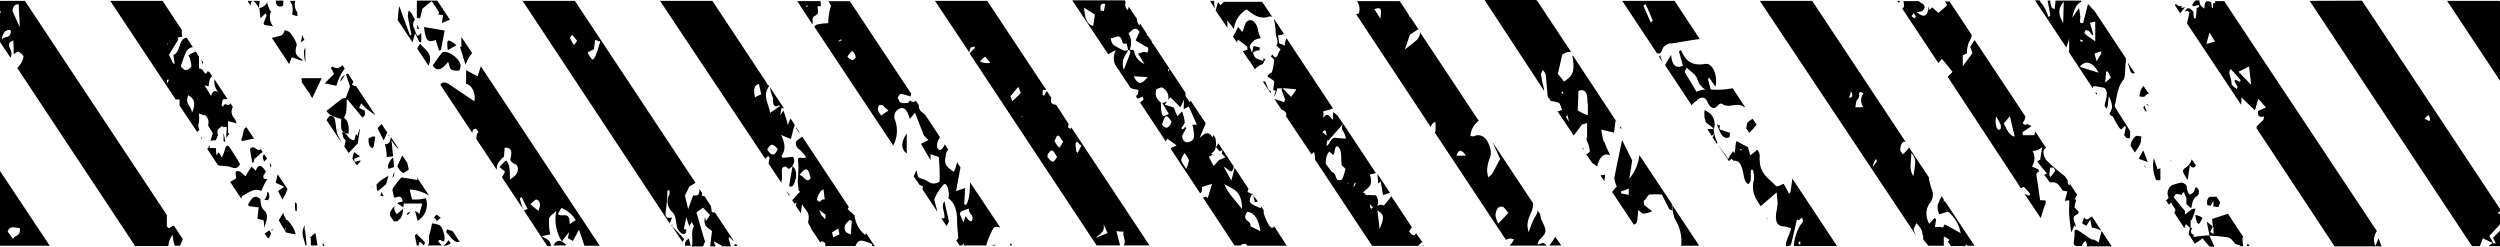 <svg xmlns="http://www.w3.org/2000/svg" viewBox="0 0 409.38 40.39"><title>Asset 30</title><g id="Layer_2" data-name="Layer 2"><g id="Layer_1-2" data-name="Layer 1"><g id="_1d0d2d50-2c15-40f5-9b0d-f86c87df0a7c" data-name="1d0d2d50-2c15-40f5-9b0d-f86c87df0a7c"><g id="_1d0d2d50-2c15-40f5-9b0d-f86c87df0a7c-child-0" data-name="1d0d2d50-2c15-40f5-9b0d-f86c87df0a7c-child-0"><path d="M351.22,17.29v.09a7.64,7.64,0,0,0,.32.87h-.13c-.16,0-.32-.43-.45-.67a3.33,3.33,0,0,1,.32-.34ZM389.48,39c.2.48.35,1,.51,1.34h-7.7L369.52,21v-.28l1.12-1.11.12-.53c-.82.19-1.14-.14-1-.91.47-.19.82-.38,1.3-.58-.54-.57-.86-1-1.27-1.39-.13.48-.32,1.11-.54,1.87-.77-.72-1.47-1.39-2.17-2.11-.06.39-.06.82-.09,1.2L358.13,3.84c.12-.62.28-1.2.41-1.82l-.29-.24a1.59,1.59,0,0,0-.47.14c.44-1,.92-.48,1.4,0A6.16,6.16,0,0,0,359.27,3h.29c.06-.53.13-1.11.16-1.73a.57.57,0,0,0,.35-.1,1.31,1.31,0,0,0,0-.34c-.32.05-.67.15-1,.2,0-.05-.1-.29-.07-.34a6.76,6.76,0,0,0,.51-.62h.64c.09.81.19.86.83,1.34,0-1.54.57-1.25,1.11-1.06.06.68.13,1,.29,1V.53a.48.48,0,0,0,.38-.1.53.53,0,0,0-.06-.24h1.52l25,37.65a2.47,2.47,0,0,0-.25,2.45c.16-.38.35-.82.54-1.3ZM362.71,6.82l-.89-1.49c-.22.77-.35,1.25-.51,1.87.44-.14.86-.24,1.43-.38Zm4.2,6.29c-.51-.58-1-1.15-1.62-1.78-.61.53.19,1.54.13,2.4,0,.24.54.58.86.87a3.22,3.22,0,0,1,.15-.39c-.19-.28-.35-.62-.54-.91a2.39,2.39,0,0,1,.13-.24c.26.1.54.24.8.34,0-.1.06-.15.06-.24Zm1.72.77c-.13-1.11-.22-2-.35-3-.57.29-1,.53-1.72.87Zm-18.4,12,.1.15c.44.19.82.29,1.36.53-.28-.82-.47-1.3-.73-1.93-.28.48-.44.82-.73,1.3Zm1.24-8.83c.13.14.29.24.45.38-.16-.24-.29-.43-.38-.38ZM112.19,40.24h.92c-.09-.38-.22-.77-.31-1.15A1,1,0,0,0,112.19,40.24Zm-2-3.46a.53.53,0,0,0-.25.1l1.81,2.74a5.06,5.06,0,0,0,.29-.48c-.7-.77-1.34-1.44-2-2.12a1.13,1.13,0,0,1,.12-.28ZM409.29.14h-8.57l8.66,13.07V.29ZM130.91,21.66l-.51-.77-.06.1c.22.28.44.62.51.72S130.88,21.71,130.91,21.66ZM274.3,35.92a6.77,6.77,0,0,1,1,4.32h2.86V40.1l-4.33-6.53a8,8,0,0,0,.45,2.35Zm19.2-6.68,7.32,11.05h-7.07a7.21,7.21,0,0,1,1.53-4.08l-.19-.58c-.25.19-.54.48-.7.39a.23.23,0,0,1-.13-.1c-.32,1.39-.63,2.74-1,4.23a1.22,1.22,0,0,0-.39.14h-.44c0-1,.63-1.83.86-2.88a3.71,3.71,0,0,0-1.12-.34c-1.11,0-1.53-.72-1.3-2.3a12.18,12.18,0,0,0,.22-1.35c0-.62-.1-1.25-.16-1.92-1,.87-1.78,1.54-2.61,2.26-.8-1.2-1.66-2.35-1.08-4.42a6.13,6.13,0,0,0-.19-1.54h-.35c0,.53,0,1.06,0,1.54,0,.29-.23.72-.39.77s-.41-.24-.54-.53a4.4,4.4,0,0,1-.28-1.15c-.26-1.11-.51-2.16-1.53-2.11-.13,0-.29-.15-.41-.34-.07.05-.13.14-.2.19a2.29,2.29,0,0,0-.22.24l-1.69-2.54a2.5,2.5,0,0,1,.26.33c.44.58.83,1.16,1.27,1.83l.29-.43-.1-.15h.16l.48-.72a2.69,2.69,0,0,1,.19.38c.26-.52.1-1.48.38-2l1.88,1a.8.8,0,0,0,.06.28c.1.34.2.68.29,1.06.19-.14.38-.34.61-.48s.51-.53.57-.43a1.63,1.63,0,0,1,.38,1c-.19,3,1.5,3.6,2.64,4.9.23.24.8-.19,1.28-.34.25.43.54,1,.86,1.59.09,0,.16-.15.25-.2.1-.72.22-1.48.32-2.3h0Zm-8.28-4.65v-.15h-.29a.5.5,0,0,0,.1.19.53.53,0,0,0,.22-.09Zm9.58,15.46v-.53a.63.63,0,0,0-.28.1.93.93,0,0,1,0,.33C294.58,40,294.71,40.05,294.8,40.05Zm65-3.55c.1,0,.19.14.29.19.16-.24.38-.63.57-1-.09,0-.16-.15-.25-.19a2.8,2.8,0,0,0-.93-.29,7,7,0,0,0,.29,1.25Zm-4.07-9.7h0v0Zm2.51,2.68c.1-.76.23-1.58.35-2.4.32.39.7.53,1,0l-.7-1a2.28,2.28,0,0,1-1,1.39c-.57.29-.48.72-.12,1.25a7.69,7.69,0,0,0,.5.81Zm5,4.47c.06-.14.19-.48.32-.82l-.61-.91h-.38c-.09,0-.19.05-.28,0-.68-.09-1,.37-.83,1.39a2.05,2.05,0,0,1,.54.1c.13-.24.25-.48.45-.82v.92a6.13,6.13,0,0,1,.82.14Zm4.14,4.9-1-1.49a.37.37,0,0,1-.12-.19L364.84,35l-2.61.86.13,1.2s.06.1.1.15v1.15c-.16-.15-.32-.24-.51-.39a9.52,9.52,0,0,1,.41-.86c-.32-.29-.64-.53-1-.82.16.87.32,1.59.45,2.26-.86,0-1.75.14-2.67.24a1.86,1.86,0,0,0,.12-.38h0c-.44,0-.63-.48-.32-1l.07-.1h-.29V36c.07,0,.1.05.16.09.19-.52.42-1.05.57-1.63a1.25,1.25,0,0,1,.1-.29,1.59,1.59,0,0,0-.64.1c-.38.29-.73.58-1.11.86a3.63,3.63,0,0,1,0-.57c-.6-.72-1.18-1.44-1.85-2.26.1-.14.29-.53.42-.53a5.88,5.88,0,0,1,.92.15.94.94,0,0,1,.06-.29.63.63,0,0,0,.26-.19l.29.72h0c.06,0,.12.19.12.38a.27.27,0,0,0,.07.14h-.07a6.61,6.61,0,0,1,0,.77l.8.67c.16-.81.22-1.63.95-2a.89.89,0,0,0-.22-1.49,3.86,3.86,0,0,1-.35.81c-.19.24-.61.48-.7.39a2.3,2.3,0,0,1-.41-1.3h0a1,1,0,0,0-1.21-.57,11.46,11.46,0,0,0-1.25.38,1.63,1.63,0,0,0-.51,2.06,1.42,1.42,0,0,1-.44.39l.48.72c.12-.1.22-.24.35-.34.28.43.51.82.73,1.16-.06.19-.13.38-.19.52l.79,1.2h0l.86,1.3c.07-.19.16-.43.23-.67.22.19.44.43.7.62a6.7,6.7,0,0,0-.23,1.06l1,1.54c.38-.24.8-.53,1.28-.87.28.34.73.91,1.17,1.35h.77c-.35-.77-.58-1.3-.83-1.78.8,0,1.59.09,2.42.19,1,.1,1,.15,1.75,1.06.22.29.67.14,1,.48a.92.92,0,0,0-.35,0h.73a10.64,10.64,0,0,1-.13-1.25V38.9Zm-27.63-2c-.23.43-.42.91-.58,1.2h0c-.12-.91-.25-1.82-.32-2.74s0-1.63,0-2.49a2.32,2.32,0,0,0-.73.09c.13-.53.29-1,.42-1.58-.32,0-.51-.1-.77-.1-.48-.77-.95-1.58-1.88-1.34-.31.09-.73-.87-1.14-1.2a.13.13,0,0,1-.1,0c.19-.1.38-.19.54-.29-.57-.67-1.05-1.25-1.62-2,.32-.14.51-.24.51-.24.13-.72.19-1.25.35-2.06a6.24,6.24,0,0,1-.8.48,4.81,4.81,0,0,1-.79.14,2.47,2.47,0,0,1-.1,2.55c.42.19.77.33,1.08.48a3.7,3.7,0,0,0,.07.48.32.32,0,0,1-.19-.1l-.26.38c.23,1.4.42,2.84.64,4.28a5,5,0,0,1,.89.05,2.8,2.8,0,0,1,0,.48,1.43,1.43,0,0,1-.22.52c0,.1-.32,1-.57,1.88l-2.68-4a4.66,4.66,0,0,0,.83.34c0-.1.06-.19.1-.34a14.54,14.54,0,0,0-1-1.1c-.1-.1-.32.14-.48.24L318.94,12.58c.28-.29.57-.57.79-.81-.57-.73-1.08-1.35-1.72-2.12-.19.19-.38.43-.6.67l-5.92-8.93c.15-.09.28-.24.28-.29a3.16,3.16,0,0,0-.09-.91h2.54a1.45,1.45,0,0,0,.58.39,1,1,0,0,1,.38.57,1.06,1.06,0,0,1-.45.67,2.37,2.37,0,0,1-.89.15c1.18,1,1.88.82,2-1.11,0,.24.06.53.12.82a4.62,4.62,0,0,1,.42-.48l1.05.91c.54-.48,1-.86,1.4-1.25a6.09,6.09,0,0,0-.32-.62h.73l3.66,5.52a3.63,3.63,0,0,1-.5,1.16,5.44,5.44,0,0,0-.32,1.82,4.55,4.55,0,0,0-.67.34v1.77c.63-.86,1.11-1.49,1.59-2.16-.13-.38-.25-.67-.38-1,.19-.33.35-.57.54-.86.06-.1.16-.24.22-.24h0l8.28,12.48a1.88,1.88,0,0,1-.45,1.06c.32.43.55.34.74.14.16.1.38.2.57.34a.31.31,0,0,1,0-.14l.13.19c-.51.34-1,.67-1.47,1a2.94,2.94,0,0,0,.1.48h1.88a4.78,4.78,0,0,1,.09-.63l1.79,2.69a.85.85,0,0,0-.42.58,2.41,2.41,0,0,0,.51,1.49,37.67,37.67,0,0,0,3,2.59l.48.72a1.14,1.14,0,0,0,0,.43c.16.39.29.29.38.15l1.15,1.73a5.6,5.6,0,0,0-.42.81.48.48,0,0,1,.26,0c-.1.38-.19.77-.29,1.25.13.14.42.43.73.77-.09.14-.12.24-.19.33-.28.15-.6.29-.67.58s.26,1,.42,1.54l-.22-.2Zm-26-34.14c-.16-.24-.26-.43-.38-.58a4,4,0,0,0-.35.53,1.08,1.08,0,0,1,.41.38Zm13.85,17.67a11.69,11.69,0,0,0-.74-1.3c-.19.77,0,2.07.39,2.16.12,0,.31,0,.35-.14a1.27,1.27,0,0,0,0-.67Zm2.32,2c-.29-1.2-.51-2.16-.8-3.36-.28.38-.63.76-1,1.2C328.65,21.23,329,22.23,330,22.38ZM336.54,28s-.13-.48-.25-.53a1.12,1.12,0,0,0-.58,0c-.06.48-.09.86-.12,1.25a1.14,1.14,0,0,1,.15.29,10.5,10.5,0,0,0,.8-1.06Zm31.39,12.29h.45l-.29-.43C368,40,368,40.1,367.93,40.24Zm-247.75,0h.57l-.25-.38C120.4,40,120.28,40.1,120.18,40.24ZM311,.48c0-.1.09-.24.12-.34h-.44l.12.2C310.85.34,310.91.43,311,.48Zm46.86.67a1.57,1.57,0,0,1-.73.1c.09-.15.19-.24.25-.34a.76.76,0,0,1-1-.24s-.12,0-.25.15L357,2.16C357.3,1.82,357.55,1.49,357.84,1.15Zm-2.33,25.21a.68.68,0,0,0-.19-.19,1,1,0,0,1,.16.24h0Zm-14.19,9.18c-.13.28-.23.57-.39,1a2.6,2.6,0,0,0,.7.43c.2-.34.39-.63.64-1,.1.48.19.91.26,1.3a5,5,0,0,1,1.59.52c-.16.68-.35,1.4-.48,1.93a4.59,4.59,0,0,0-.76-.48c-.16,0-.35,0-.51-.1-.74-.48-1.44-1-2.14-1.44a.41.41,0,0,0-.47,0c-.1.09-.07.38-.07.62,0,.43-.09.92-.13,1.35v.24a.78.78,0,0,0,.32.38h1a2.91,2.91,0,0,1,.26-.53c.09-.14.25-.19.38-.28a2.12,2.12,0,0,1,.19.57v.29h3l.07,0v0h1l-3.21-4.85c-.41,0-.83.86-1.27.14ZM90.64,40.19h2a.33.33,0,0,1,.06-.14C91.72,39.23,91.21,39.19,90.64,40.19ZM72.2,35h0a.43.43,0,0,1,.1.1ZM280.64,21.13a2.42,2.42,0,0,0-.67-2.59c-.26-.2-.54-.34-.83-.53a5,5,0,0,0,0,1.39,4.37,4.37,0,0,1,.22.67c1.18.87,1.18.87,1.21,1.06h-.92v.14l.67,1a.63.63,0,0,1,.35-.29c-.07.15-.1.29-.16.44h-.13l.77,1.15c.06-.15.09-.24.09-.19a6.76,6.76,0,0,1-.64-2.21Zm70,1.2c-.31,0-.7-.19-.95,0a2.36,2.36,0,0,0-.8,1.58l.7,1.06a11.15,11.15,0,0,0,.89-1.44,4,4,0,0,0,.16-1.15ZM66.79,35.2l.45-.53a2.12,2.12,0,0,0-.67.34A1.44,1.44,0,0,1,66.79,35.2Zm284.3-8.07.25.39a.38.38,0,0,0-.09-.24.34.34,0,0,0-.19-.2ZM349.59,12h0l-1.08-1.64s0,0-.06,0a4.24,4.24,0,0,0,.16.53c.19.63.41,1.49,1,1ZM32.89,22.52l.19.29v-.24a.32.32,0,0,1-.19-.1Zm.28-12c0-.09.07-.24.1-.33L33,9.8c0,.24.1.48.16.76Zm9.62,20.75a13.29,13.29,0,0,1,.76-1.59,1.33,1.33,0,0,0,.19-.33l-.57-.1a2.12,2.12,0,0,0-.06-.43c.16-.24.31-.53.44-.77a4.41,4.41,0,0,1-.35-.43c-.48-.62-1-.67-1.3.34-.26-.24-.51-.48-.74-.68-.31.53-.63,1-.95,1.59-.38-.29-.7-.72-1.08-.82-.8-.24-.51.58-.45,1.15-.32.2-.64.39-1,.58l1.82,2.74c.09-.29.19-.48.35-.53,1-.53,1.91-1.3,3-.67Zm-1.18-8.55-1.24-1.87c-.67.1-.48,1.44-.86,1.92,0,.1.06.24.06.34.67-.15,1.37-.29,2-.39Zm1.75,15.56.45.67c.25.1.38-.09.57-.77a1.81,1.81,0,0,1-.26-.48c-.25.2-.5.34-.76.53Zm17.45-7.63h.06l.06-.1a.16.16,0,0,0-.12.05h0ZM59,21.08l-.06,0a6.77,6.77,0,0,0-.35.92,1,1,0,0,1-.07.28,2.56,2.56,0,0,1-.22-.38c-.13.48-.22.82-.29,1.06a1.08,1.08,0,0,1-.79-.34c-.23-.19-.42-.58-.64-.77s-.38-.14-.57-.24a9.28,9.28,0,0,0,.22.91,2.37,2.37,0,0,0,.38.48c-.06.34-.16.68-.22,1l.7,1.06c.51-.53,1.05-1.11,1.5-1.59.12-.81.22-1.53.38-2.4Zm292.23-5.33a1.25,1.25,0,0,1,.63-.43L351,14.07a5.56,5.56,0,0,0-.41.58,4.59,4.59,0,0,0-.25,1.15c.28,0,.7.14.86,0Zm2.1,12c-.23-.67-.42-1.15-.64-1.83a6,6,0,0,0,.35,3.51.44.44,0,0,0,.32.09h.41V27.56a1.12,1.12,0,0,0-.41.15Zm-64.06,8,.13.19v-.19h-.13Zm-15.5-2.31a7.21,7.21,0,0,0,.09,1.06c-.16-.09-.35-.14-.51-.24l-1.21-2.4a13.74,13.74,0,0,0-2,0c-.26,0-.48.58-.74.82l-.25.24a3.72,3.72,0,0,1,.06.62c.42.34.77.62,1.34,1.06a4.21,4.21,0,0,1-1.4.38c-.29,0-.61-.38-.89-.62,0,.38-.07,1-.13,1.49,0,.28-.13.72-.25.76a1,1,0,0,0-.32.2L264,31.45a4.23,4.23,0,0,1,.76-.91,3.84,3.84,0,0,1-.41-1.44c.38-1.92.79-3.84,1.27-6.15.67,1.3,1.15,2.31,1.65,3.32-.12.81-.25,1.63-.47,3a7.22,7.22,0,0,0,1.65-3.88l5.32,8Zm-7-2.59a7.61,7.61,0,0,1-1.33.48c0,.15.06.24.09.39.42,0,.8.14,1.18.19,0-.34,0-.67,0-1ZM198.82.14h-.7l.86,1.3A4.41,4.41,0,0,1,198.82.14Zm60.23,24,.29.44a.51.51,0,0,0-.07-.24C259.27,24.25,259.18,24.2,259.05,24.15ZM52.85,40.24h.32l-.35-.53a1,1,0,0,1,0,.53ZM44.19,26.7c0,.24.06.48.09.77.07-.15.1-.24.16-.39Zm4.17,11.67c-.61-.1-1-.19-1.5-.29-.32-.48-.73-1.2-1.21-2,.16-.28.39-.67.74-1.24a3,3,0,0,0,.44,1V36H47a4.85,4.85,0,0,1,1.43,2.4Zm-1.53-.82a1.75,1.75,0,0,0-.09-.38,2.73,2.73,0,0,1,0,.57.86.86,0,0,0,.13-.14ZM50.68,39a.47.47,0,0,1,.23,0v1.2H52c-.13-.72-.23-1.34-.35-2.06C51.35,38.37,51,38.66,50.68,39Zm-.92-1.16v0a.7.7,0,0,0,.13-.43v-.53c-.77,1.49,0,2.31.09,3.27h.23c-.07-.82-.16-1.59-.26-2.59a2.68,2.68,0,0,0-.19.38Zm-1.34-4.7h0V33c0,.09-.06.14-.09.24a3.66,3.66,0,0,0,.06,1.3h.22c0-.34,0-.68,0-1.11h0a.5.5,0,0,0-.26-.29Zm-3.88,4.7a1.43,1.43,0,0,1,.13-.38c-.07,0-.13.09-.19.14s.06.19.06.29Zm-.83-11.91-.44-.67c-.26.1-.32.58,0,1.2a4.29,4.29,0,0,1,.47-.48Zm-2.39.77a1.55,1.55,0,0,0,.23-.19c.06-.29.06-.48.16-.53.44-.33.85-.77,1.3-1.1l-.32-.48c-.51.67-1.08-.87-1.75,0C41,25,41.16,25.74,41.32,26.65Zm4.91,6a13.14,13.14,0,0,0,.86-1.72l-1.63-2.45c-.09.48-.22,1-.32,1.39.48.24.83.38,1.4.67-.47.34-.73.48-1,.72C45.78,31.79,46,32.17,46.23,32.65Zm17.19-11-.93-1.39c-.25.24-.47.48-.66.67.31.67.6,1.25,1,2A14.17,14.17,0,0,0,63.42,21.61Zm-8.25,0c-.16-.72-.19-1.54-.35-2.21a.8.8,0,0,0-.7-.53c-.16,0-.41.29-.54.53,0,.05-.06.1-.1.19l2.39,3.6c-.06-.14-.12-.33-.19-.48a6,6,0,0,1-.51-1.05Zm9.36,5.71c0-.52-.09-1.05-.16-1.63-.7.63-1,1.44-.73,1.87l.83-.28h0ZM64.4,29a1.51,1.51,0,0,0,.16-.87c-.12.34-.22.67-.31,1A1.92,1.92,0,0,1,64.4,29ZM63,23.58a6.92,6.92,0,0,1,.32,2.11,9.3,9.3,0,0,0,1.05-.09c-.09-.82-.16-1.69-.25-2.6.51.77.86,1.25,1.14,1.35L64,22.43c-.13,1.05-.51,1.2-1,1.2ZM0,28,8.15,40.24H0Zm1.27,9.94c.26.38.54.72.86,1.2.26-.72,1.28-.34,1.12-1.78C1.78,37.12,1.56,37.17,1.27,37.89ZM348.8,21.66a2.58,2.58,0,0,1-.07,1c-.22-.05-.47,0-.6-.15l-.29-.38c.1-.43.16-.82.26-1.25l-.1-.29c-.25.24-.51.48-.64.63-.09-.1-.19-.15-.28-.24-.29-.48-.61-.92-.86-1.44s-.35-.58-.54-.58l-.26-.38c.61-.82.54-1.49-.09-2.84-.07.63-.16,1.2-.19,1.64l-.19.43-.32-.48a9.12,9.12,0,0,1,.22-1c.29-1,.13-1.92-.51-2s-1-.19-1.5-.24a2.6,2.6,0,0,0-.16.34l-3.91-5.91a1.28,1.28,0,0,1,.06-.33V6.34c-.12.48-.32,1-.47,1.44L333.23.05H334a1.43,1.43,0,0,0,.42.62,7,7,0,0,1,1,2.12l.32-.24c-.12-.82-.28-1.64-.44-2.45h.44a2.93,2.93,0,0,0,.23,1.1c.06.19.31.19.5.29,0-.34.07-.67.1-1A2,2,0,0,1,336.6.1h4.21c0,.14,0,.24-.07.24-.82.38-1.14,1.39-1.4,2.54.32-.43.64-.91,1.12-1.58.06.57.16,1,.19,1.39s-.13.86,0,1,.44.09.47.09c.29-1.15.51-2.06.8-3.12l.92,1a.17.17,0,0,1,0-.09l5.29,8c0,.24,0,.62-.06.86-.1.91,0,2.21-.39,2.69-.95,1.15-1,2.69-1.37,4.08-.06.2.13.53.29.77.76,1.2,1.53,2.35,2.26,3.6ZM337.94.29c-.92,1.1-.95,1.92-.09,3.5C337.88,2.69,337.91,1.58,337.94.29Zm3.41,5.14a2.58,2.58,0,0,0,.57.52l1.18.82V3.51c-.32.09-.57.14-.86.24.22.76.38,1.34.54,1.87l-.19.14a6.66,6.66,0,0,0-.45-.62,1,1,0,0,0-.63-.19C341.44,5,341.32,5.38,341.35,5.43Zm-.7,1a1,1,0,0,0,.06.38.66.66,0,0,0,.45-.1,2.69,2.69,0,0,0-.48-.24Zm3,5.52c-.86-1.78-2.16-2.21-3.09-1C341.7,11.28,342.68,11.62,343.67,11.91Zm.45-3.22c0-.09-.07-.24-.07-.33-.35.14-.7.24-1.05.38.1.38.19.72.35,1.25C343.7,9.41,343.93,9,344.12,8.69Zm1.56,4c-.16-.39-.32-.67-.48-1h-.32c0,.53-.06,1-.13,1.82.45-.43.67-.57.93-.86Zm-2.55,2.45.22.33c0-.09.07-.19.07-.29A.73.73,0,0,1,343.13,15.13ZM28.46,36.93l1.47,2.21a5.06,5.06,0,0,1-.48,1.1h-.83c-.06-.24-.16-.48-.22-.77a8.14,8.14,0,0,1-.13-1,3.08,3.08,0,0,0-.7,1.82H22.13L2.83,11.14a5.8,5.8,0,0,0,.64-.82,2.58,2.58,0,0,0,.38-1.1A2,2,0,0,0,3,8.45c-.16,0-.41.19-.76.43,0-.76,0-1.34-.07-2.25a2.24,2.24,0,0,0-.67.43,1.56,1.56,0,0,0,.1.82,1.59,1.59,0,0,1,.13,1.58L0,6.87V2.11C.06,2.11.13,2,.16,2A1.71,1.71,0,0,1,0,1.73V.14H4.08L27.38,35.3h-.06v1.77a2.74,2.74,0,0,1,.35.34A2.46,2.46,0,0,1,28.46,36.93ZM1.78,5C1.08,4.66.35,5.38.32,6.53.7,5.76,1.78,6.48,1.78,5Zm1.47-.48C3.18,3.27,3.12,2,3.06.72c-.58-.1-1,.34-1,1.1.48,1.11.86,1.93,1.21,2.69ZM158.8,29.77l5,7.49c-.48-.14-.93-.14-1.09.05A13.43,13.43,0,0,0,161.54,40v.19h-3.73v-.43a1.11,1.11,0,0,1-.28.43h-.39l-.54-.81c.16-.19.29-.34.32-.39-.09-1.1-.19-2-.19-2.78,0-1.73-.41-3-1.43-3.75,0-.19.09-.43.09-.62-.06-.87-.35-2-.86-1.63a8,8,0,0,0-1.53,2.4c-.06.09.1.48.16.72.1.43.23.86.32,1.34L151.06,31a2.49,2.49,0,0,1,.07-.53c-.16,0-.35-.14-.51-.14l-1-1.44c.16-.39.32-.72.48-1.06.16,1.25.22,1.25,1.15,1.54.5.14,1,.62,1.46.67s1.15-.19,1.15-.38a33.64,33.64,0,0,0-.13-3.89c0-.1-.22-.15-.35-.19a9.18,9.18,0,0,1-1-.34v1c-.57-1-1.08-1.83-1.56-2.69l1.21-.62c-.25-.24-.47-.48-.73-.72a.22.22,0,0,0-.06-.15c-.45-1.15-.89-2.26-1.4-3.6l-.86,1c-.45-1.59-1-2.07-1.82-1.59a1.4,1.4,0,0,0-.6,1.78,5.12,5.12,0,0,1-.29,4.18h0l-6.65-10v0h0l-6.28-9.46a1,1,0,0,1,.39-.33,8.26,8.26,0,0,1,1.91-.24,8.6,8.6,0,0,1,.44-2.84c-.16-.24-.28-.52-.41-.76h3.5l10.06,15.17c-.06.14-.1.29-.16.43a9.38,9.38,0,0,0-1.56-.43c-.16,0-.35.38-.51.62.13.25.26.68.42.77a2.32,2.32,0,0,0,1.17.1c.19,0,.42-.48.51-.38.38.33.64.24.86,0l.51.76a1.23,1.23,0,0,0,.42,1.06c.19.14.38.34.6.48l2.45,3.7h0a2.6,2.6,0,0,0-.51,1.29c0,.72.48,1,.86.58a3,3,0,0,0,.42-.72l.57.86a1.71,1.71,0,0,0-.42,1c-.25,1.35-.09,1.68,1.34,2.64a5.33,5.33,0,0,0,.51-1.58l.57.86c-.25,1.35-.47,2.55-.73,3.89.64-.24,1-.33,1.5-.52-.07,1-.1,1.87-.16,2.68a.72.72,0,0,1,.29.1c.66-1,.57-2.35.7-3.79ZM137.88,6.53c-.12,0-.22-.1-.32,0a.71.71,0,0,0-.25.24v.1a1.54,1.54,0,0,1,.57-.29Zm2.23,2.83a1.38,1.38,0,0,0-.54-1c-.16,0-.41.44-.8.87l.13.19a1.69,1.69,0,0,0,.7.43c.13,0,.32-.19.51-.43Zm5.41,8.79c-.25-.24-.54-.48-.79-.72-.07-.05-.1-.19-.16-.19-.22,0-.48-.1-.64,0a1.17,1.17,0,0,0-.16.82,3.54,3.54,0,0,0,.54.86c.45-.34.83-.58,1.18-.82Zm13.15,16a9,9,0,0,0-1.37.53s-.06.19-.12.38c.15.34.31.72.6,1.35.13-.43.22-.72.32-1,.25.29.44.62.64.72l.28.14a.8.8,0,0,0,0-1.15,1.54,1.54,0,0,1-.38-1ZM277.9,16.42l-.57.44c-.1.14-.23.24-.32.38l-4.36-6.58c.38-.62.7-1.2,1-1.68.13,1.54.64,2.35,1.94,1.78-.25-.92-.47-1.64-.66-2.36a3.86,3.86,0,0,0,.35-.19c.95,2.35,2.38,2.5,4,2.26,1.18-.19,2.07,2,1.62,3.74l-1-1.48c-.06,0-.16.14-.22.19.13.53.26,1,.45,1.73a13.05,13.05,0,0,0,3.59-.2l2.07,3.13a.88.88,0,0,1-.31-.15c-1.21-.72-2.36.39-3.47-.43a.54.54,0,0,0-.58.14c-.73.87-1.3.68-1.84-.48-.45-1-1.12-.72-1.69-.28Zm1.37-1.77a2.8,2.8,0,0,1-1.34-1.73c-.29-.82-1.11-1.2-1.72-1.83a7.31,7.31,0,0,0-.35.68c.64,1.1,1.31,2.16,1.94,3.26a3.87,3.87,0,0,1,1.5-.38Zm8.34,5.71-.61-.91a4.58,4.58,0,0,0-.7.48,1.48,1.48,0,0,0-.22.29c0,.14-.06.28-.13.81.16.2.32.44.54.72.42-.48.8-.86,1.15-1.34Zm-6.46,0c.54,1.44.92,2.55,2.06,2.11l.1-.72c-.51-.14-1.05-.33-1.69-.57a.32.32,0,0,0-.06-.15c0-.14.06-.33.09-.48A1.21,1.21,0,0,1,281.15,20.36ZM141.83,38.18l1.4,2.11h-.48l.1-.29c-1.85-.81-2.26-.86-2.77.29h-4.94v-.48a2.17,2.17,0,0,0-.63-.34,1,1,0,0,1-.19.24l-1.53-2.3h.06c-.25-.48-.57-.91-.51-1.15.39-1.49-.51-1.83-1-2.84-.1.67-.16,1.11-.19,1.44h-.07l-.76-1.15c0-.14.09-.34.12-.48-.15,0-.28.1-.38.1l-.35-.53c.45-.48.86-1,1.31-1.39l-.26-.24c0-.44-.12-.92-.12-1.35,0-.91.15-1.82.09-2.69-.09-1.39-.16-1.39.8-1.25a1.59,1.59,0,0,0,.47-.14,5.56,5.56,0,0,0-1.27-1.39c-.38-.39-.67-1-.09-1.44a8.76,8.76,0,0,1,.73-.53L139,33.9a2.06,2.06,0,0,0-.19.34c.25.24.51.48.79.72.07.1.19.14.26.24l.09.14h0a4.59,4.59,0,0,0,1.72,3.12,1,1,0,0,0,.16-.28Zm-9.1-8.94c-.32-1.77-.74-2-1.82-.57C131.61,28.67,132,30.11,132.73,29.24Zm1.08,3.51c.12.19.44.34.51.24a.73.73,0,0,1,.73-.34l-.19-1.58V31a2,2,0,0,0-.54.39,2.76,2.76,0,0,1-.32.53,4.22,4.22,0,0,0-.22.76v.1Zm1.37,2.4c-.32-.24-.67-.48-1-.77.09.29.19.53.28.82a.43.43,0,0,1,.1.1,5.17,5.17,0,0,1,.6.67C135.14,35.68,135.18,35.44,135.18,35.15Zm2.29,3.27c-.06-.34-.13-.68-.22-1-.32.19-.64.43-1,.62.06.29.13.58.19.82.32-.15.64-.29,1-.48Zm2-2.26-.39-.14c-.31.48-1,.72-.7,1.72.1.39.61.48.93.68.06-.77.12-1.54.19-2.26ZM129.19,32a.23.23,0,0,0,.13-.1l-.61-.62Zm136.36-11-.23-.33a1.63,1.63,0,0,0,0,.38c.07,0,.13,0,.16-.05Zm-2.84,8.64a8.14,8.14,0,0,0,.13-1,4.78,4.78,0,0,0-.76.09Zm-29.86,10-.54.52s0,.1,0,.1H224.7l-9.36-14.12a3.78,3.78,0,0,0-.16-1.25,3.87,3.87,0,0,0-.41.39L210.56,19h.07a2,2,0,0,1,0-.43,1.32,1.32,0,0,0-.8-.63l-1.14-1.73c.63.2,1.11.34,1.59.53.06-.14.1-.29.16-.43l-.57-1.59c0-.09.06-.14.09-.24h-.83a2.62,2.62,0,0,1-.57,1.4c.13-.34.26-.68.35-1-.16-.05-.32-.15-.44-.19a10.31,10.31,0,0,0,.19-1.4,12.24,12.24,0,0,0-1.12-.76,1.25,1.25,0,0,1,.73-.68,10.21,10.21,0,0,0,.39-2c-.19-.29-.35-.48-.54-.53l.19-.43c.89,1.29.92-.39,1.4-.77-.29-.29-.51-.48-.7-.67.47-.73-.1-1.3-.1-2a11.76,11.76,0,0,0-.32-2.4l1.66,2.49c-.13.05-.29.15-.42.19s-.06,0-.09,0a.56.56,0,0,0-.51.14h.06V6h0l.06.1c0,.34.1.67.13,1l.77.29s.06.09.09.14V7.4h.1a.37.37,0,0,1,0-.15h-.1c.1-.38.23-.72.32-1l7.64,11.53a.57.57,0,0,0-.35.09c-.41.15-.86.24-1.24.34v1.1c.35-.52.73-.86,1.37.15.06,0,.13.09.19.14,0-.53,0-.81.06-1.25.26.2.48.39.7.58h0l.9,1.34c-.77.92-1.56,1.78-2.49,2.84a.54.54,0,0,0,0-.24,2.22,2.22,0,0,0-.19,1.05,1.88,1.88,0,0,0,.54-.67c.51-1,1-.62,1.53-.62a9.3,9.3,0,0,1,1.05.09c0-1.1-1.08-1.48-.41-2.45l5.34,8.07c-.31.1-.63.15-1,.24.73,2-.48,2.16-1.08,2.93a1.55,1.55,0,0,1,.5.43c.55,0,1.06,0,1.56.05.16,0,.42.77.39,1.15a1.65,1.65,0,0,1-.13.53s0,0,.06,0a1,1,0,0,1,1,0c.41-.48.83-1,1.24-1.53l3.37,5.09c-.15.09-.31.48-.47.67.22.24.44.58.7.62s.28-.14.44-.33L233,39.76Zm-20.6-25c-.73-.1-1.49-.15-2.23-.2.42.44.86.87,1.4,1.44.26-.38.55-.76.86-1.24Zm4.3,7c.25.19.45.38.7.58-.06-.34-.1-.58-.13-.77-.09,0-.19-.1-.28-.1Zm3.82,6.05a7.37,7.37,0,0,0-.67-.62c-.13-1.2,0-2.26-.32-2.69-.86-1.3-.7.72-1.08,1a8,8,0,0,0-.64-.58,2.86,2.86,0,0,0-.54,2.06h0c.35.48.7.92,1,1.35.29,0,.54.29.67.91a2.86,2.86,0,0,1,.26.38c.22,0,.6,0,.73-.14a6.81,6.81,0,0,0,.51-1.63Zm.48,2.06a1.54,1.54,0,0,1-.23.29.2.2,0,0,1,.16.1,1,1,0,0,1,0-.34Zm1.14.2a.13.13,0,0,1-.12-.05c-.1.19-.16.43-.26.62h.16A1.89,1.89,0,0,0,222,30ZM224.86,34c-.19-.19-.35-.39-.54-.58,0,.15.06.34.06.48s.1.19.16.29a1.34,1.34,0,0,0,.32-.24Zm.7.48c.09.86.22,1.78.35,3C226.74,35.58,226.64,35.1,225.56,34.48ZM208.11,14.93c-.51-.09-.63-1.1-1-1.68,0,.05-.07.1-.07.15s-.19-.1-.28-.1l1.34,2v-.39Zm-1.33-4.61a.34.34,0,0,0,.19,0,.56.56,0,0,0-.07-.15,2.08,2.08,0,0,1,.35-.43c-.12,0-.22-.14-.35-.19a2.12,2.12,0,0,1-.06.43c-.48-.24-1.11-.24-1.43-.77a1.92,1.92,0,0,1-.23-.57,1.51,1.51,0,0,1,1.09-.39V7.78a7.92,7.92,0,0,0-1-.24c-.06.24-.13.53-.25,1.1-.19-.52-.42-1-.35-1.15a2.39,2.39,0,0,1,.76-.91,4.08,4.08,0,0,1,1-.34c0-.09-.1-.24-.13-.33a4.88,4.88,0,0,1-.28-.87c-.16-1.29-1.05-2.16-1.82-1.53-.32.24-.44,1-.76,1.72-.19-.19-.45-.52-.7-.81-.42.81-.64,1.29-.83,1.58l.67,1a1,1,0,0,0,0-.29c.06,0,.12-.14.19-.19.51.39,1,.77,1.49,1.15v.48a5.56,5.56,0,0,0-.76.24L204.58,10c.06,0,.09,0,.16.09a.21.21,0,0,1,0,.1l.76,1.15a2.75,2.75,0,0,1,1.34-.86v0l0,0Zm-5.93-7.1c.48.57.8,1,1.21,1.53a4.14,4.14,0,0,1,2.11-3.21c1.14,1,2.32,1.68,3.69,1.15a.89.89,0,0,1,.48.1L206.68.29h-6.27c-.16.19-.35.38-.54.57a6.38,6.38,0,0,1-.42-.52c-.16.52-.28,1-.38,1.39L201,4.56c0-.38,0-.72-.06-1.25ZM358.25.58a.25.25,0,0,1,0,.14l.06-.1h0ZM233,40.24h.22l-.09-.14S233.07,40.19,233,40.24Zm29.77-16.9a16.55,16.55,0,0,0,.92,2.11q-1.53-.68-2.16,1.83c-.29-.24-.58-.44-.83-.63l-1-1.44c.19.05.42-.1.64-.43a4.91,4.91,0,0,0-.45-1.63c-.06-.2-.19-.39,0-.58v-2.4a5.85,5.85,0,0,0-.86.24c-.44.62-.85,1.15-1.33,1.78l-2.68-4c.19.1.51-.14.77-.19-.16-.38-.29-1-.51-1.15a3.83,3.83,0,0,0-1.34-.29l-.22-.34a.33.33,0,0,1,.06-.14.19.19,0,0,0-.13.05l-.22-.34c-.09-1.15-.19-2.35-.32-3.55a.42.42,0,0,0-.06-.19,2.43,2.43,0,0,0-.41-.58c-.1.24-.32.53-.29.72a13.66,13.66,0,0,0,.41,2.06,2.44,2.44,0,0,1,.1.63L243.1,0h8.37a.46.46,0,0,1,.23.1h0l5.57,8.4A1.94,1.94,0,0,0,255.8,9c-.25,1.15-.47,2.11-.7,3.12.29.34.67.77,1,1.25,1.6-1.1,1.79-1.73,1.37-4.27h.1l7,10.61c-.09.57-.15,1.15-.28,2-.51-.1-1.18-.29-2.07-.48a13.19,13.19,0,0,0,.38,1.92ZM256,15.46c0-.14-.06-.33-.09-.48l-.26.15A2.81,2.81,0,0,1,256,15.46Zm.9,4.42-.19-1c-.1.1-.2.15-.29.24C256.57,19.35,256.73,19.69,256.89,19.88Zm3.12-1V17.29c0-.24-.07-.43-.07-.67,0-1.54-.47-2.12-1.49-1.73,0,1-.07,1.92-.1,3.17a5.33,5.33,0,0,0,1.53.76H260ZM318.39,32.8l4.94,7.44h-1.21V40a3.85,3.85,0,0,0-.35.29h-2.36a2.76,2.76,0,0,0-.44-.72c.09-.09.16-.19.25-.29a2.46,2.46,0,0,0-.92-.53v1.49h-2.55a3.64,3.64,0,0,0-.44-.57c-.16-.15-.42-.48-.39-.67v-.34a1.74,1.74,0,0,1-.16-.77,4.09,4.09,0,0,0-.95-1.34c-.16.33-.32.67-.48,1,.13.38.29.72.42,1L288.18.14h8.57l15.34,23.15a.23.23,0,0,1-.13-.1c-.6,0-.76.68-.79,1.35a1.56,1.56,0,0,0,.44.72,8.88,8.88,0,0,0,1-1.06c-.16-.24-.25-.43-.38-.62l3.6,5.42a13.27,13.27,0,0,0,.47,1.93,2.18,2.18,0,0,1-.31,2.35,2.92,2.92,0,0,0-.39,2.59,1.78,1.78,0,0,0,.35.77c.07-.1.13-.14.2-.24l.66-.72a1.7,1.7,0,0,0,.23.24c-.07.43-.13.82-.19,1.25h.31a2.36,2.36,0,0,1,1,.09,3.19,3.19,0,0,0,.29-.52c.92.48,1.65.91,2.61,1.44A5.82,5.82,0,0,0,319,34.67c-.16-.09-.45.15-.67.19s-.77.29-.8.2a3.06,3.06,0,0,1-.22-1.54,13.64,13.64,0,0,1,.64-1.39l.35.52v.58c0-.14.09-.24.12-.38ZM303.27,15.27l-.19-.29-.06.1a.42.42,0,0,1,0,.19,1.53,1.53,0,0,1-.29.72c.51,0,.67-.14.54-.72Zm1.85,0c-.19-.1-.35-.14-.54-.24-.07.14-.13.24-.19.34.12.28.09.57-.29,1-.19.19-.19.81-.29,1.2h.86a1.29,1.29,0,0,0,.42-.1h0a1.89,1.89,0,0,1,0-2.11Zm2.23,11.09s-.1-.19-.16-.33a3.07,3.07,0,0,0-.54,1.34h0A11.21,11.21,0,0,0,307.35,26.36Zm5.6-1.25c.1,1.21-.45,2.5.38,3.75C313.46,27.42,314.06,26.12,313,25.11Zm73.83-25,22.6,34.1v.38a3.3,3.3,0,0,1-.41.29l.41.15v1.72l-1.75,1.88c.22.38.45.81.7,1.25.13,0,.26-.1.38,0-.16-.34-.35-.68-.47-.92a11.29,11.29,0,0,1,1.14-1.15v2.5H407.5a5,5,0,0,1,.7-.53c-.66-.29-1.17-.53-1.62-.77-.16.43-.32.87-.51,1.3H404.8L378.21.14ZM397,19.45a6.54,6.54,0,0,1,.79.38c.22-.29.16-.48-.13-1C397.44,19,397.22,19.21,397,19.45ZM271.31,8.69,265.64.14h8.57l4.13,6.25c-1.49.19-3,.48-4.52.72a1.8,1.8,0,0,0-.7.09c-.32.2-.73.39-.86.77C272,8.79,271.72,8.88,271.31,8.69Zm-.67-5.33c-.38-.91-.76-1.82-1.18-2.69a3.6,3.6,0,0,0-.35.29c.42.91.8,1.83,1.21,2.74A2.12,2.12,0,0,0,270.64,3.36Zm1,5.86.64,1c-.2-.53-.36-.91-.45-1.15-.06.09-.13.14-.19.24Zm-18.34,31h-6.11a.85.85,0,0,1,.19-.19,3.5,3.5,0,0,0,.54-.86c-.22,0-.48-.15-.7-.1a1.09,1.09,0,0,0-.6.24L234.92,21.66a.19.19,0,0,0,.13-.05.22.22,0,0,1,0-.14,8.77,8.77,0,0,0,0-1.54,1.34,1.34,0,0,0-.77.86L222.06,2.31c.16,0,.32-.1.48-.1a3.88,3.88,0,0,1,.09-.58,2.6,2.6,0,0,0-.41-1.44h7l1.4,2.12c.07.19.16.33.22.52l.07-.09,1.4,2.11h-.19s-.07.05-.13.1c-.29.19-.57.38-1.11.72-.16.48-.45,1.29-.83,2.45.89-.72,1.49-1.16,2.07-1.69a2,2,0,0,0,.41-1V5.28l9.62,14.5a3.36,3.36,0,0,0-1.37,2.5c.22,0,.47.1.67,0,1-.48,2.13.29,2.51,1.83a2.48,2.48,0,0,1-.09,2,5.53,5.53,0,0,0-.35,1.92,5,5,0,0,0,.19,1,3.13,3.13,0,0,0,.63-.57c.42-.72.8-1.49,1.31-2.45-.32-.67-.77-1.73-1.24-2.74l6.78,10.23a.62.62,0,0,1-.16-.19c.13,1.63-1.43,2.49-.7,4.7a17.28,17.28,0,0,1,.92-2.3c.42-.67.57-1,.51-1.3l.45.67h0c.06.29.06.48.12.68.26.72.8,1.48.74,2.11s-.77,1.1-1.15,1.63a4.35,4.35,0,0,0-.16.58,3,3,0,0,1,.54-.19c.45-.2.8,0,1,.48ZM225.05,1.49l1,1.58C226.26,1.3,226.16,1.15,225.05,1.49Zm15,24c-.77-1.1-1.18-1.06-1.56,0ZM247,34.86c-.44-.48-.7-1-1-1-.66-.15-1.08.53-1.11,1.44a4.42,4.42,0,0,0,.45,1.34c.47-.53,1-1.05,1.65-1.77ZM43.27,34.53a.18.18,0,0,0,0-.1c-.38-.24-.6-.86-.63-1.87-.07,0-.1-.05-.16-.1-.89-.67-1.37.19-1.88,1.06a.73.73,0,0,0,.22.24c.45.05.93.14,1.53.19-.06.67-.13,1.25-.19,1.87.32.1.64.15,1,.24.07.48.1.92.13,1.35.13-1,.83-1.87.1-2.88ZM78.64,10.71,98.21,40.24H95.7c-.29-.86-.57-1.73-.89-2.64-.32.62-.67,1.25-1,1.87A8.34,8.34,0,0,0,93,39c.06-.33.09-.53.19-1-.51.63-.86,1.11-1.18,1.54a6.85,6.85,0,0,1-.92-5c-.51.53-1.12.81-1.18,1.29a10.13,10.13,0,0,0,.19,2.55l-1.4.29c.63.43,1.37.48,1.53,1.63h-.61L85.8,34.48a4.13,4.13,0,0,1,.6-.24l-1-2-.28.29c.16.57.32,1.1.51,1.68l-3.44-5.19c.16-.29.35-.57.51-.91-.22-.19-.54-.48-.92-.77.38-.33.73-.86,1.11-1.05.67.72.6,1.82.6,3.12.51-.34,1.09-.72,1.25-1.3.38-1.54-.9-1-1.18-2,.38-1.39.13-2-.93-1.92,0,.43-.09,1.06-.09,1.44a4.41,4.41,0,0,0-.92,1,1.71,1.71,0,0,0-.26,1.2L78,22.76a3,3,0,0,1,.09-.72c0-.19.19-.29.29-.43-.19-.19-.38-.53-.54-.53a.59.59,0,0,0-.45.34,1.28,1.28,0,0,1-.06.33l-5.22-7.87c.35-.53.86-.48,1.56,0,1.33.91,2.67,1.82,4,2.69.28-1.2-.35-2.64-1.34-2.84V11.48c.76.43,1.4.77,1.91,1,.16-.57.32-1.1.51-1.63ZM91.37,35.06c.76.62,1.94-.63,1.91,1.63.35-.19.57-.39,1-.63a4.84,4.84,0,0,0-2.3-2C91.85,34.09,91.59,34.67,91.37,35.06Zm-4.55-1.64,1.33,1.11c.35-.77.42-1.54-.22-1.83-.25-.14-.64.39-1.11.77ZM65.07,27.23a2.63,2.63,0,0,0,.86,1.05c.23.15.54-.24,1-.48-.06-.38-.16-.76-.22-1.1l-.83-1.25C65.61,26,65.33,26.6,65.07,27.23Zm-3.4,2.93h0a9.51,9.51,0,0,0,.06,1c.13.05.22.09.29,0,.41-.29.82-.67,1.21-1,.09-.39.25-.87.38-1.39-.48.28-.92.57-1.31.81l-.6.58ZM62.3,32a1.23,1.23,0,0,0,.51.15,5.21,5.21,0,0,0-.32-.68c-.06.2-.15.34-.22.53ZM58.2,14.12c-.13,0-.29-.15-.58-.29a4.06,4.06,0,0,0,.26-.43L57,12.05c-.13,0-.23.1-.35.1.28.86.47,1.44.67,2-.23.67-.48,1.29-.71,1.92a1.21,1.21,0,0,0-.6.1c-.83.62-1.66,1.29-2.55,2a2.49,2.49,0,0,0,.61.63,7,7,0,0,0,1.81.67c-.09,2.07,0,2.11,1.18,2.45.13-1.2,0-2.16-.76-2.64a3,3,0,0,0,.38-.87,13.9,13.9,0,0,0,.09-2.06c.07,0,.16,0,.19,0,.8,1,1.6,1.92,2.36,2.88.29-.1.54-.29.41-1.11-.28-.14-.57-.28-.92-.43.16-.38.29-.67.35-.77A9.68,9.68,0,0,0,60.27,18c.41.33.82.57,1.21.86h0l-3.19-4.8h-.13Zm2.13,8.55c0,1,.25,1.58.73,1.58a1.07,1.07,0,0,1,.16-.34c.06-.52.16-1,.22-1.48-.35-.24-.73.09-1.11.28Zm148.39,14.5,2,3.07h-6.47a1.33,1.33,0,0,1-.19-.24c-.16-.19-.57,0-.86.1v.09h-1.05L197,32.37c.29-.15.54-.24.77.09.19-.67.38-1.29.7-2.35-.64.19-1.15.34-1.66.53.07.62-.06.91-.29,1l-4.74-7.16a.71.71,0,0,0-.06-.24,8.76,8.76,0,0,0,.95-.43c-.54-.39-1-.72-1.53-1.11a2.46,2.46,0,0,1-.25.44l-4.2-6.34c.19-.15.38-.34.57-.48l-.16-.48c-.29.09-.54.24-.83.33L186,15.7a.58.58,0,0,0,.25-.19c.13-.1.13-.48.19-.77l-.64-.14c-.19,0-.41-.1-.66-.19l-1.85-2.79v-.09a3.22,3.22,0,0,1-.26-.29l-.44-.68a2.77,2.77,0,0,1,.13-2.35c-.48.24-.9.48-1.25.67L175.58.05h8.56l.19.29a1.24,1.24,0,0,0,.35,1.34c.07-.19.1-.38.16-.58l1.34,2a1.43,1.43,0,0,0,.41,1.06,1.11,1.11,0,0,1,.1-.29l1.14,1.73a.75.75,0,0,0,0,.29s.06,0,.12-.1l.7,1.06V7s.1.15.19.2l5.29,8v.52c.19.29.38.53.76,1.11a1.27,1.27,0,0,1,.07-.38l2.48,3.74c-.32.77-.64,1.54-1,2.4.77-.72,1.44-1.25,2.1-.09a1.61,1.61,0,0,0,.16-.39l.32.48h0c.25,1.3.06,2.21-.7,2.5a.64.64,0,0,1,.25.24c-.19.1-.41.24-.63.34.25.43.51,1,.79,1.48a8.42,8.42,0,0,0,.93-1c.25,0,.57-.19,1-.39-.23-.24-.42-.43-.58-.62l.1-.58c-.16.1-.29.15-.42.24a8.23,8.23,0,0,0-.63-.67,7.15,7.15,0,0,0,.38-.67l2.51,3.79c-.25,1.68-.92.24-1.62.1.45.81.73,1.29,1.24,2.21.23-.87.38-1.49.54-2.07l2.26,3.41c-.06.19-.09.34-.16.53.26.14.51.24.77.38L206,33c-.16,0-.35.09-.51.09l-.38-1.44c-.8,1.44-.7,1.64,1.37,2.45a1.23,1.23,0,0,1,0-.33l.45.67v.43a7.69,7.69,0,0,0,.92,2.07c.29.43.57.48.79.14ZM179.3,2.4l-1.78-1.15c.13,1.44.29,2.69,1.49,3C179.11,3.6,179.21,3,179.3,2.4ZM181,.72c-.19-.19-.39-.14-.64,0s-.1.67-.16,1a2.82,2.82,0,0,1,.57.09l.2-1.1Zm3.15,7.54c.16.1.38,0,.57-.1-.06-.38-.16-.72-.22-1-.29,0-.64,0-.67-.15-.38-1.82-1.24-.67-1.94-.77a2,2,0,0,0,.38,1.06,10.51,10.51,0,0,0,1.85,1Zm.95.29a2.14,2.14,0,0,0-.16-.34.29.29,0,0,1-.19-.05c-.35.92-1.27,1.49-.73,3.27.45-1.11.77-2,1.12-2.88Zm2.87,4.08c-.73-.05-1.47-.1-2.32-.14C186.34,13.88,186.88,13.93,187.93,12.63Zm.06-4.8c-.76-.43-1.37-.77-2.07-1.2.26-.58.45-1,.64-1.4-.7-1.1-1.21-.19-1.81.2a3,3,0,0,1,.19,2.73c.28,0,.7,0,.73.2a2.75,2.75,0,0,0,1.69,2.11c-.29-.48-.61-1-1.05-1.68.38-.1.63-.24.92-.29s.57.19.67.05a1.59,1.59,0,0,0,.06-.72Zm3.22,4a3,3,0,0,0,.28-.57.54.54,0,0,0-.25.09,2.17,2.17,0,0,1,0,.44Zm.63,8.17c-.85-1.35-1.08-1.3-1.59.38C190.86,21.18,191.37,21.08,191.84,20Zm2.81,6.24a4.84,4.84,0,0,0-.74-1.2c-.19.38-.54.86-.51,1.15.07.48.42.82.8,1.49a5.56,5.56,0,0,0,.45-1.39Zm.47-5.81H196l-1.34-3a6.9,6.9,0,0,1-.82.43c0-.52,0-.86.06-1.58-.25.58-.41.86-.6,1.3-.55-.58-1.05-1.06-1.66-1.64-.1.1-.19.24-.35.44a1.79,1.79,0,0,0-.8-1.93.5.5,0,0,0-.35-.14l-.76.29a2.28,2.28,0,0,0-.1,1.1,2.41,2.41,0,0,0,.83,1.11c0,2.21.22,2.54,1.28,1.82-.35-.57-.7-1.15-1.06-1.77a3,3,0,0,0,.8-.24c-.13.14-.25.33-.41.52.67.2,1.08.34,1.46.44.22.52.42,1,.64,1.44.25-.24.44-.44.73-.77A6.15,6.15,0,0,1,194,20c0,.28-.35.62-.55,1,.07.09.13.14.2.24a5.23,5.23,0,0,0,.44-.48l.16.24c-.19.33-.38.67-.67,1.25,0,.76.54,1.2,1.15,1,.89-.33.95-.76.57-2.73Zm8.22,13.78c0-3.22-1.69-3.22-2.9-4.08C201.17,31.84,202.35,32.8,203.34,34.19Zm3,3.6c-.32-2.06-1.05-3-2.13-3.12-1.09,1.54.73,1.35.5,2.35.55.29,1.09.53,1.63.82Zm-76.06-8.45c.1-.72.1-1.68-.54-2.11-.19,1.05-.38,2.11-.57,3.22C129.76,30.83,130.15,30.11,130.24,29.34Zm96.15,2.59c.35-.09.7-.24,1.14-.38l-2.07-3.12c.07.53.1,1,.16,1.63.13-.14.26-.24.39-.38Zm-96.66-4.75v.05h0c-.35.05-.6.77-1,.09-.09-.14-.57,0-.7.15a3.08,3.08,0,0,0-.06,1.1,5.07,5.07,0,0,1-.1,1.25v.1l-2.1-3.17c.07-.34.1-.63.16-.91a2.17,2.17,0,0,0-.22-.34c-.16.14-.32.34-.48.48L108.08.14h8.57l8.94,13.5a.28.28,0,0,1-.06.14c.1,0,.16.1.25.1l.16.24c-1.17,1.58,0,2.93.16,4.37.54-.39,1-.67,1.66-1.15a.32.32,0,0,1-.19-.1c-.07,0-.16.1-.23.14a.54.54,0,0,1-.63-.19,1.91,1.91,0,0,1-.1-1.05h0a8.3,8.3,0,0,1-.54-1.88l2.39,3.6c-.51-.43-.57-.14-.67,1l.51-.76c.19.62.41,1.24.6,1.87a4.15,4.15,0,0,0,.1.48c.16-.34.29-.72.45-1.06l.7,1.06c-.26.72-.42,1.49-.64,2.3-.51-.19-1-.38-1.59-.67.54,1.25.86,2.35.06,3.41l.13.34c.57,0,1.11-.1,1.75-.15a1.13,1.13,0,0,1-.13,1.44Zm-5.15-11.72-.39-1.73c-.92.24-.86,1.16-.63,2.21C123.94,15.75,124.29,15.61,124.58,15.46Zm2.76,9c-.85-1-1.2-1.05-1.78,0C126.2,25.36,126.77,25.79,127.34,24.44Zm-59-21.51s.06-.05.09-.1V3h.29c.16-.63.29-1.3.35-1.54C69.66,1,70.14.62,70.71.19c.35.53.79,1.2,1.21,1.87l-.19.29a6,6,0,0,1,.82.15c-.06.48-.12.86-.19,1.29.42-.24.9-.38,1.31-.57L71.6.1H68.26c0,.91,0,1.87,0,2.78ZM47.82.82a2.72,2.72,0,0,1,0,1.53,3.48,3.48,0,0,0,.86.29,2.07,2.07,0,0,0,0-.62A2.1,2.1,0,0,1,48.36.14h-.92A2.83,2.83,0,0,1,47.82.82Zm25.5,7.39c.51-.29,1-.57,1.43-.81C73.22,6.24,73.13,6.34,73.32,8.21Zm-2-1.73c.22.72.42,1.25.57,1.83l.32-.15L72.81,5l-3.38-.58c.32,2.3.58,2.55,1.85,2.16ZM55.11,14a8.37,8.37,0,0,1,1.34-2.78l-.39-.58a1.13,1.13,0,0,1-1.65.24l-.22.24c.19.34.35.67.5,1-.47.48-.92.91-1.52,1.54.79.14,1.4.29,1.91.38Zm8.53,8.07a.25.25,0,0,1-.06.14c.09,0,.19.1.25.15ZM55.75,13.4l.73-1.11A1.2,1.2,0,0,0,55.75,13.4Zm61.34,21.42,3,4.51a.25.25,0,0,1,0,.14c-.25-.28-.41-.43-.6-.62-.06,0-.13.14-.19.19l.38,1.3h-1.46v-.1c-.39-.19-.86-.48-1.31-.72a2.55,2.55,0,0,0,.29.82h-.89c.06-.72.15-1.44.28-2.45-.22-.53-1.56-.48-1.14-2.35.06.24.12.48.16.67l.66-1c-.31-.34-.7-.72-1.14-1.2-.26.19-.64.43-1.08.77.44,1.53.89,3.12,1.4,4.8a8.15,8.15,0,0,0-.32.77h-1.85c.29-1.11-.22-2.31.35-3.32l-.35-.67a6.32,6.32,0,0,0-.41.72c-.16-.53-.29-.91-.48-1.49-.19.82-.29,1.4-.41,1.92a1.7,1.7,0,0,1,.44.1c-.06.24-.09.58-.22.62-.48.34-1.21-.43-1.37-1.2s-.16-1.77-.73-2.3a2.32,2.32,0,0,1-.48-2.88,2.48,2.48,0,0,0,0-.67h-.32a25.41,25.41,0,0,1-.25,3.17c-.23,1.29.19,1.48,1,1.24-.12.39-.25.68-.38,1L85.58.14h8.56l19.74,29.78c-.35.24-.64.43-1,.62-.22.48-.47,1-.73,1.49.16.62.32,1.3.54,2.21.32-.91.58-1.59.83-2.26,1,.19,1-.33,1-1.05l.45.67h0a2.12,2.12,0,0,1-.06.43l.5.14,1,1.59c.07.33.1.67.16,1H117ZM94.49,6.67c-.25-.33-.54-.67-.8-1l-.38.57L94,7.4l.54-.77Zm3.82.15c-.25-.1-.57-.19-.86-.29-.06.48-.13,1-.19,1.54-.22.09-.51.24-1.05.53A4.72,4.72,0,0,0,97,9.75c.1.05.42-.34.51-.58.29-.72.51-1.49.8-2.4ZM43.17,32.7a3.69,3.69,0,0,1,.7.1l.19-.34c.1-.19,0-.57-.06-.91-.07,0-.16-.1-.23-.14-.06.81-.28,1.2-.57,1.29ZM40.75.14c-.06,0-.1,0-.16.1L41,.91c.16-.86.41-1,.92-.33l.48.72L42.53.14ZM42.44,1.3v0h0ZM68.29,4.71a.85.85,0,0,0,.35,0c-.1-.24-.22-.48-.32-.67v.76ZM68,5.52c.32.63.51,1,.67,1.35a.61.61,0,0,0,.29,0,7.68,7.68,0,0,0,0-1.44c-.2.19-.35.38-.55.43S68,5,67.81,4.61a1.21,1.21,0,0,1,.13-1.39c-.16-.34-.35-.63-.51-1a1.76,1.76,0,0,0-.51-.48,4.64,4.64,0,0,0-.13.91c.16,1,.38,2,.58,3l-.23.14C66.57,4.27,66,2.69,65.39,1c-.19.67-.16,1.54-.28,2.26l2.45,3.7c.12-.49.25-.92.38-1.45Zm-18.53,8,1.05,1.59h0c.13,0,.23.33.35.57l.26.39c.51-1.06,1-2.16,1.56-3.27H49.38A5.83,5.83,0,0,0,49.44,13.54ZM72.36,8.69c-.54.58-1,1.35-1.49,2,.54,1,1.4.91,2.51-.58.19.53.26,1.11.48,1.25a2.08,2.08,0,0,0,1.31.19c.09,0,.28-.57.25-.86-.13-1.2-2.42-2.74-3.09-2Zm5,.05L75.55,6.05c0,.53,0,1.11,0,1.63h-.23c.32,1,.61,2,.93,2.93a5.43,5.43,0,0,1,1.08-1.92Zm-9-.72,1.82,2.74c.82-2.12-.64-2.6-1.37-3.6A2.72,2.72,0,0,0,68.32,8ZM47.91,9.41c.51.19,1,.39,1.5.53.06,0,.1-.1.16-.1-.73-.62-1.5-.76-1-2.4.13-.33-.54-1.39-1-2-.22-.33-.67-.38-.92-.52-.16.28-.32.81-.55.86-.54.19-1.08.29-1.59.43l2.84,4.28c.16-.39.28-.77.44-1.11ZM45.59,1a.62.62,0,0,0,.8-.15V.1H45.18V.43a.91.91,0,0,0,.38.58Zm-1.27.86A5,5,0,0,1,43.77.53a.74.74,0,0,1,.1-.43h0a1.75,1.75,0,0,1-1.4,1.2c.06.57.13,1.15.19,1.68.26-.24.54-.53.83-.77.06.1.09.19.16.29-.13.38-.29.77-.48,1.29h0a.21.21,0,0,1,0,.1l.13.19c.54.1,1,.15,1.43.24a2.37,2.37,0,0,1-.32-2.5ZM49.6,6c0-.09-.09-.19-.13-.28-.06.43-.12.86-.22,1.29.26-.29.45-.43.61-.43A5.78,5.78,0,0,0,49.6,6ZM50,10.18h0V7.78a1.54,1.54,0,0,0-.22.67,9.16,9.16,0,0,0,.19,1.73Zm115.38,30h.38l-.26-.38A.93.93,0,0,1,165.33,40.19Zm10.06-19.3,12.79,19.3H184c.51-.76-.28-1.63,0-2.25-.32,0-.64,0-1.18-.1.22.91.41,1.63.6,2.35h-3.85L158.77,8.74l.89-.91-.07-.19a1.12,1.12,0,0,0-.57.14c-.13,0-.28.53-.28.82L153.1.14h8.56l9.68,14.6a2.2,2.2,0,0,1-.57-.05,7.63,7.63,0,0,1-.06.77,2.83,2.83,0,0,0,.25.24,9.21,9.21,0,0,1,.45-.81l.76,1.15h0a1.15,1.15,0,0,0,0,.82,1,1,0,0,0,.7.28h.06L175,20.31c0,.19-.1.39-.13.53a4.85,4.85,0,0,0,.51.29.52.52,0,0,1,0-.19ZM162.17,10.28c-.28-.34-.57-.68-.82-1-.32.14-.58.52-.9.76A2.55,2.55,0,0,0,162.17,10.28Zm5,5-.38-1h-.09c-.42.48-.83,1-1.25,1.49,0,0,.2.53.32.82.51-.53,1-.92,1.37-1.35Zm.23,4a.43.43,0,0,0-.07-.29h-.06a.28.28,0,0,0,.06.14l.07.1Zm5.7,6.43c-.26-.38-.48-.91-.77-1.06s-.54.39-.79.63v.48c.28.29.57.72.85.72s.48-.48.74-.77Zm1-2.5c-.38-.48-.6-1-.86-1s-.38.57-.57.86a4.36,4.36,0,0,0,.76,1.1c.1.05.38-.52.7-1ZM179.37,39c.79-.34,1.33-.58,2-.82-.32-.72-.48-1.1-.67-1.48.29,1.48-.67,1.48-1.3,2.35Zm-3.25-15.51c0,.43.09.86.13,1.34.06.05.15.15.22.2.19-.39.41-.77.6-1.16-.25-.24-.51-.48-.73-.72-.06.15-.16.24-.22.39Zm77.55,16.71h2l-1-1.44A10,10,0,0,1,253.67,40.24Zm-91.21,0h.61A.4.4,0,0,0,162.46,40.24Zm-7.83-4.46h-.48l.86,1.29c.16-.29.29-.57.38-.77-.25-1.15-.51-2.21-.73-3.31C154,33.81,154.82,34.77,154.63,35.78Zm-6.15-10.62V21.85C147.53,23.29,147.5,24.35,148.48,25.16ZM133,3.94,130.56.19h3.82a7.54,7.54,0,0,0,.06.82h-.57c.06.57.13,1.1,0,1.25a1.7,1.7,0,0,1-.6.43,1.2,1.2,0,0,0-.19.29c-.07.19,0,.48,0,.62h0a.73.73,0,0,0,0,.29Zm-.6-3H132c0,.1.07.14.07.24l.35-.29Zm-93.06,26c-.57-1-1.08-1.83-1.59-2.59s-.7-.68-1,.38a5.11,5.11,0,0,1-.44,1.06l-.48-.87a6.08,6.08,0,0,0-.38.53c-.06-.62-.1-1-.1-1.2h-1a3.59,3.59,0,0,1-.07-.58,4.48,4.48,0,0,1-.22.68.43.43,0,0,1-.22-.1l1.88,2.83c.54.05,1.08.15,1.59.15s1.33.81,1.91-.24Zm18.72-.43A3.19,3.19,0,0,0,58,26c.28-.14.6-.24.92-.38a.74.74,0,0,0-.19-.2c-.26-.19-.51-.33-.76-.53a10.89,10.89,0,0,0-.26,1.06V26l.73,1.1c.19-.24.42-.48.67-.77h-.06c-.29-.09-.64.1-.93.2ZM36.58,23.15c.06,0,.16.09.22.09l.1-.14h0c-.1-.43-.19-.91-.29-1.39v1.44Zm36.9,16.18c-.26.29-.48.58-.77.91h.35c.1-.05.42-.19.74-.38C73.7,39.67,73.57,39.47,73.48,39.33Zm-40-20.41c-.31-.14-.67-.24-.92-.34a5.68,5.68,0,0,1,0,1.49,1.46,1.46,0,0,0,.1,1.16,4.53,4.53,0,0,1-.38.38l-2.87-4.32v-1h-.64L18.05.14h8.57L29.77,4.9c0,.38,0,.77.06,1.15a3.33,3.33,0,0,0-.76.1c.06.09.09.19.16.28-.51.82-1,1.64-1.56,2.55.22.43.47,1,.76,1.49l.16-.1c-.06-.43-.13-.86-.19-1.39,1.11-.24.89-2.83,2.19-2.79l2,3.08v1.92a2.71,2.71,0,0,1,.51.19,6,6,0,0,0,.57.72c.1-.09.16-.19.26-.29v-.14c.13,0,.25.1.38.14l.45.68c-.45.19-.51,1-.61,1.63a5.75,5.75,0,0,1-.67-.15c.42.63.7,1.16,1.09,1.73.28-.86.66-1,1.24-.48a3,3,0,0,1-.7-2.25l2.16,3.26a3.44,3.44,0,0,0-.73.05c-.13,0-.19.67-.25,1,.09.09.19.14.25.24.16-1,.92.14,1.18-.63l.41.63a1.55,1.55,0,0,0,.26,1.87c.16.14.22.53.35.82-.54-.15-1-.29-1.4-.39v2h.22a5.41,5.41,0,0,1-.51.77c0-.58.06-1.15.09-1.78h-.7v-.24c-.35.34-.7.48-.82.82a1.37,1.37,0,0,0,.09.77.21.21,0,0,0,0-.1c-.19.53-.32.77-.35.91a2.43,2.43,0,0,0-.89.1c.13-.43.25-.86.38-1.25-.29-.48-.48-.81-.7-1.15l-.06-.1v-.14a1.46,1.46,0,0,0-.67-1.68ZM27.35,7.35s.09-.1.12-.15-.09,0-.12-.09Zm.32,5.71h-.32v.67C27.44,13.49,27.57,13.3,27.67,13.06Zm3.15,2.55c-.61,1.49.63,1.82.6,2.88C32.09,17.05,31.87,16.09,30.82,15.61ZM32,8.4c-.16-.24-.35-.72-.48-.67a1.48,1.48,0,0,0-1,.67,20.49,20.49,0,0,0-.92,2.5c.25.19.51.58.76.58a1.21,1.21,0,0,0,.93-.53c.12-.15-.07-.82-.13-1.2a3.15,3.15,0,0,0-.29-.67c.19-.1.35-.24.54-.34L32,8.45ZM73.19,37.5c0,.2-.09.34-.13.53.58.53,1.12,1.44,1.72,1.59h.51l-1.18-1.78-.92-.29Zm-1-1.82-.67-.53a1.2,1.2,0,0,0-.44.53l.38.29a1.23,1.23,0,0,1,0,.33C71.63,36.11,71.85,35.92,72.17,35.68Zm-6-1.59h-.07v.15a.43.43,0,0,0,.1-.1Zm6.62,5c0-.77-.42-2-.83-2.21a3.63,3.63,0,0,0-1.24-.29,12.54,12.54,0,0,1-.51,2.07h0a4.9,4.9,0,0,1,0,1.15,2.9,2.9,0,0,1-.16.38h2.29c-.19-.19-.38-.43-.6-.62.06-.1.06-.19.12-.24.29-.29.9.77.9-.24Zm-8.09-5.48a4.87,4.87,0,0,0-.83,1.11v.1a2.22,2.22,0,0,1-.06.43l.67,1a2.46,2.46,0,0,1,.54,0c.16-.14.35-.33.6-.57A3.13,3.13,0,0,0,66,34.19c-.45.39-.73.63-1,.87a1.35,1.35,0,0,1-.38-1.4Zm2.9-.86c-.22,0-.35-1.06-.54-1.73a7.13,7.13,0,0,1,3.18,1L68.32,29.1a1.67,1.67,0,0,0,.06.38c-1.08-.19-2-.33-2.67-.43-.51.63-.89,1.06-1.24,1.59a2.19,2.19,0,0,0-.22.43c.09.43.19.82.28,1.25a.43.43,0,0,0,.35,0c.67-.29,1,0,1.05.72a1.71,1.71,0,0,0-.89.24l1,.67a6,6,0,0,1,.1-.62h3c-.13.48-.29,1.1-.48,1.73a1.31,1.31,0,0,0-.7-.48c.13.48.29,1,.42,1.58a3.14,3.14,0,0,0,1.36-3.7,6.58,6.58,0,0,1-2.19.19Zm.57,5.52-.25.29c.09.53.22,1.11.31,1.63h.29c.07-.28.13-.43.16-.62a6.86,6.86,0,0,1,.73.62c.07-.19.1-.38.16-.52-.48-.48-1-1-1.4-1.4Z"/></g></g></g></g></svg>